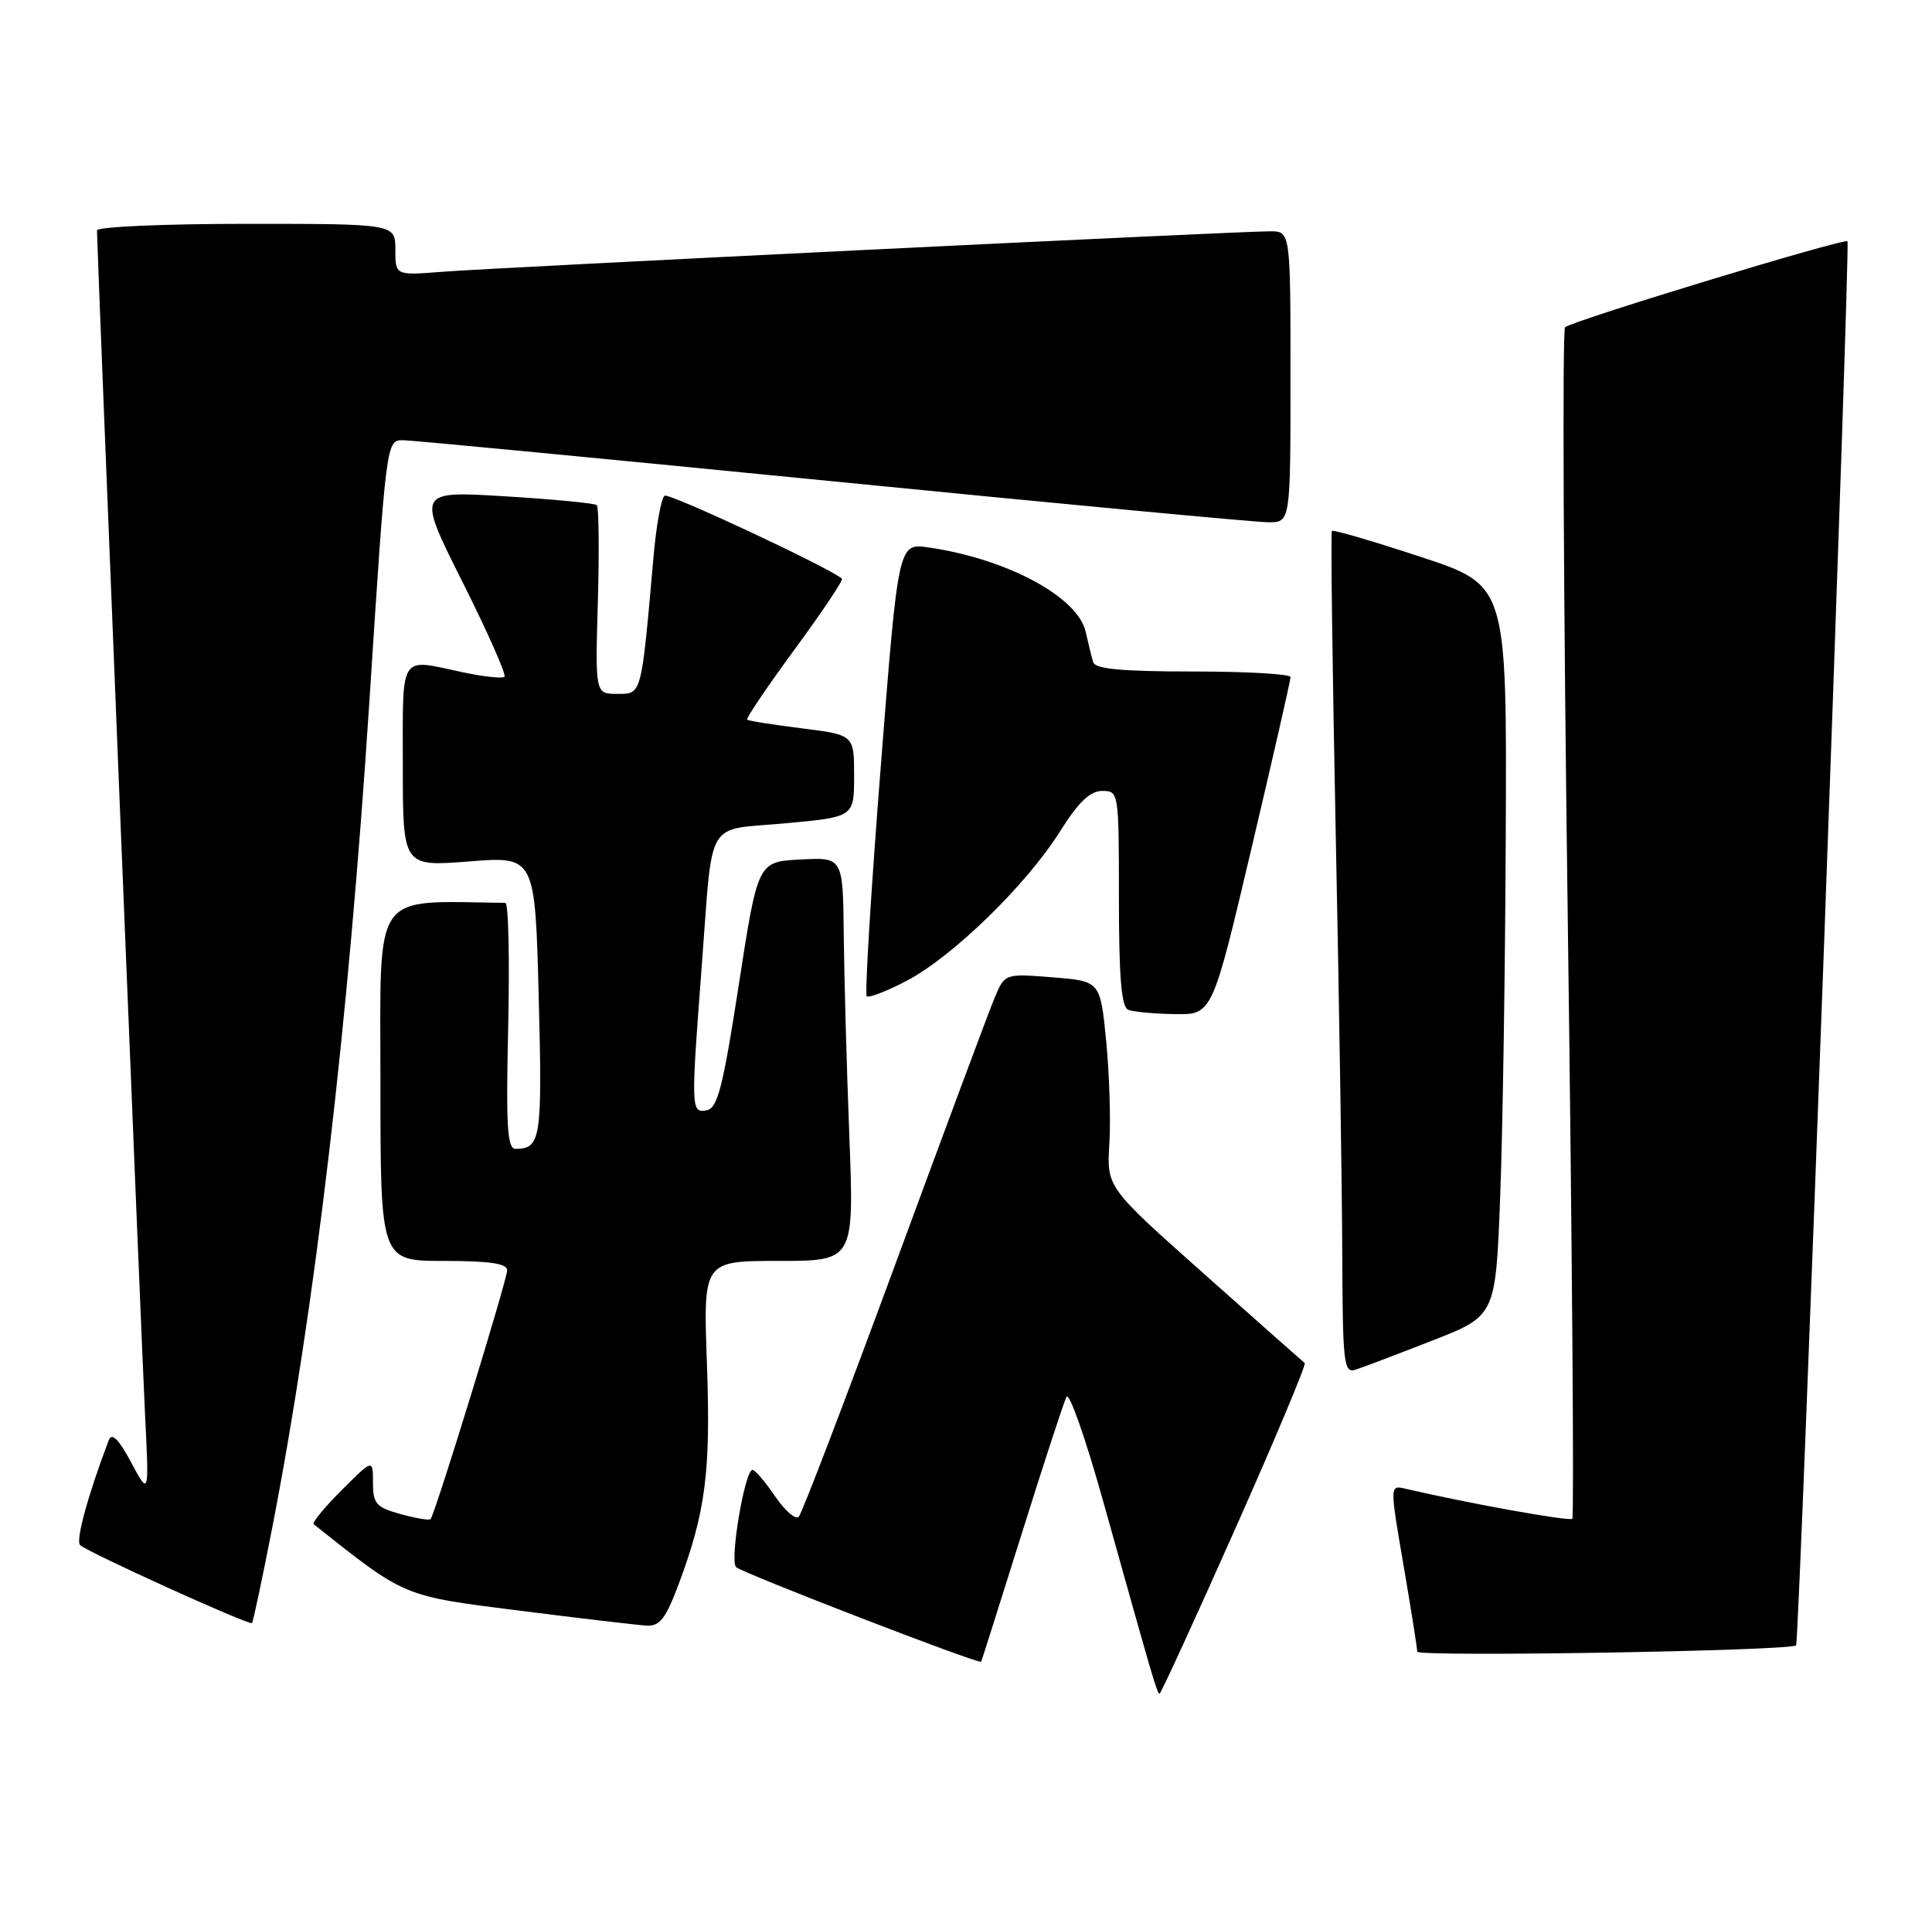 <?xml version="1.0" encoding="UTF-8" standalone="no"?>
<!DOCTYPE svg PUBLIC "-//W3C//DTD SVG 1.1//EN" "http://www.w3.org/Graphics/SVG/1.1/DTD/svg11.dtd" >
<svg xmlns="http://www.w3.org/2000/svg" xmlns:xlink="http://www.w3.org/1999/xlink" version="1.1" viewBox="0 0 259 256">
 <g >
 <path fill="currentColor"
d=" M 165.55 205.00 C 170.93 192.90 175.14 182.86 174.91 182.69 C 174.69 182.52 168.62 177.15 161.43 170.75 C 148.36 159.13 148.36 159.13 148.72 153.31 C 148.92 150.12 148.72 143.90 148.29 139.50 C 147.50 131.50 147.50 131.50 141.10 130.99 C 134.70 130.48 134.70 130.48 133.33 133.75 C 132.58 135.54 126.54 151.75 119.91 169.76 C 113.27 187.76 107.50 202.86 107.08 203.29 C 106.66 203.73 105.23 202.49 103.91 200.55 C 102.58 198.60 101.22 197.01 100.88 197.01 C 99.85 197.00 97.79 209.19 98.68 210.04 C 99.52 210.84 131.30 223.11 131.53 222.72 C 131.60 222.60 134.06 214.85 136.99 205.50 C 139.92 196.15 142.61 187.92 142.97 187.22 C 143.33 186.51 145.54 192.81 147.89 201.22 C 154.68 225.47 155.12 227.00 155.45 227.00 C 155.62 227.00 160.17 217.10 165.55 205.00 Z  M 240.78 220.53 C 241.21 220.14 248.07 32.74 247.67 32.34 C 247.23 31.89 210.74 43.00 209.81 43.86 C 209.43 44.21 209.59 80.18 210.18 123.80 C 210.76 167.41 211.03 203.30 210.78 203.56 C 210.40 203.94 196.86 201.50 188.40 199.53 C 186.31 199.04 186.31 199.04 188.15 209.77 C 189.16 215.67 189.99 220.89 189.99 221.37 C 190.00 222.10 239.95 221.27 240.78 220.53 Z  M 36.47 204.89 C 42.25 175.17 46.70 137.38 49.52 94.00 C 51.80 58.81 51.78 59.00 54.07 59.00 C 55.13 59.00 81.00 61.48 111.55 64.50 C 142.09 67.53 168.42 70.00 170.04 70.00 C 173.00 70.00 173.00 70.00 173.00 50.50 C 173.00 31.00 173.00 31.00 170.25 31.00 C 165.95 31.00 66.24 35.88 59.25 36.43 C 53.00 36.92 53.00 36.92 53.00 33.46 C 53.00 30.00 53.00 30.00 33.00 30.00 C 22.00 30.00 13.00 30.40 13.00 30.88 C 13.00 33.09 18.95 179.71 19.44 189.50 C 19.99 200.50 19.99 200.50 17.58 196.00 C 15.92 192.90 14.99 191.97 14.59 193.00 C 11.80 200.34 10.11 206.50 10.74 207.09 C 11.77 208.06 33.43 217.88 33.78 217.54 C 33.93 217.39 35.14 211.70 36.47 204.89 Z  M 90.97 212.35 C 94.60 202.66 95.29 197.26 94.77 182.77 C 94.27 169.00 94.27 169.00 104.39 169.00 C 114.50 169.00 114.50 169.00 113.86 152.25 C 113.50 143.04 113.17 130.87 113.11 125.20 C 113.00 114.90 113.00 114.90 107.29 115.20 C 101.59 115.50 101.59 115.50 99.04 131.99 C 96.93 145.68 96.20 148.53 94.75 148.81 C 92.63 149.22 92.61 148.69 94.07 129.55 C 95.61 109.30 94.41 111.35 105.24 110.35 C 114.50 109.50 114.50 109.50 114.50 104.00 C 114.50 98.50 114.50 98.50 107.50 97.62 C 103.65 97.14 100.35 96.62 100.16 96.45 C 99.98 96.29 102.85 92.05 106.53 87.03 C 110.22 82.01 113.07 77.75 112.87 77.56 C 111.32 76.15 89.73 66.05 89.10 66.44 C 88.65 66.72 87.97 70.44 87.60 74.72 C 85.96 93.35 86.05 93.00 82.76 93.00 C 79.79 93.00 79.79 93.00 80.15 80.58 C 80.34 73.75 80.28 67.96 80.00 67.70 C 79.72 67.45 74.19 66.91 67.69 66.52 C 55.88 65.80 55.88 65.80 62.00 78.00 C 65.37 84.72 67.90 90.43 67.63 90.70 C 67.36 90.97 64.83 90.70 62.02 90.10 C 53.43 88.26 54.00 87.37 54.00 102.58 C 54.00 116.15 54.00 116.15 62.86 115.46 C 71.73 114.76 71.73 114.76 72.22 133.63 C 72.71 152.66 72.51 153.95 69.13 153.98 C 68.00 154.00 67.82 151.01 68.13 137.51 C 68.33 128.44 68.16 121.01 67.75 121.01 C 49.69 120.80 51.00 118.92 51.00 145.00 C 51.00 169.00 51.00 169.00 59.50 169.00 C 65.64 169.00 68.00 169.35 67.99 170.25 C 67.98 171.57 58.29 203.04 57.72 203.61 C 57.54 203.80 55.73 203.49 53.69 202.93 C 50.42 202.02 50.00 201.54 50.00 198.72 C 50.00 195.53 50.00 195.53 45.80 199.73 C 43.49 202.04 41.80 204.09 42.05 204.29 C 54.44 214.12 53.87 213.88 69.68 215.88 C 77.83 216.91 85.48 217.81 86.68 217.88 C 88.45 217.98 89.25 216.94 90.97 212.35 Z  M 192.00 179.68 C 200.50 176.36 200.50 176.36 201.11 160.43 C 201.45 151.67 201.79 129.64 201.86 111.47 C 202.00 78.43 202.00 78.43 190.43 74.63 C 184.06 72.53 178.72 70.97 178.55 71.16 C 178.38 71.35 178.62 89.50 179.06 111.50 C 179.51 133.50 179.91 158.84 179.94 167.82 C 180.00 182.89 180.13 184.09 181.75 183.57 C 182.71 183.26 187.32 181.51 192.00 179.68 Z  M 167.76 113.75 C 170.65 101.51 173.01 91.16 173.01 90.75 C 173.00 90.34 167.14 90.00 159.97 90.00 C 150.42 90.00 146.83 89.67 146.55 88.75 C 146.34 88.06 145.89 86.24 145.55 84.71 C 144.52 80.01 135.02 74.90 124.46 73.37 C 120.42 72.79 120.42 72.79 118.06 102.91 C 116.76 119.47 115.92 133.25 116.19 133.52 C 116.46 133.79 118.89 132.85 121.59 131.43 C 127.74 128.20 137.63 118.56 142.10 111.44 C 144.57 107.51 146.12 106.02 147.75 106.01 C 149.98 106.00 150.00 106.13 150.00 120.42 C 150.00 131.01 150.33 134.97 151.25 135.34 C 151.94 135.62 154.75 135.88 157.50 135.92 C 162.51 136.00 162.51 136.00 167.76 113.75 Z "/>
</g>
</svg>